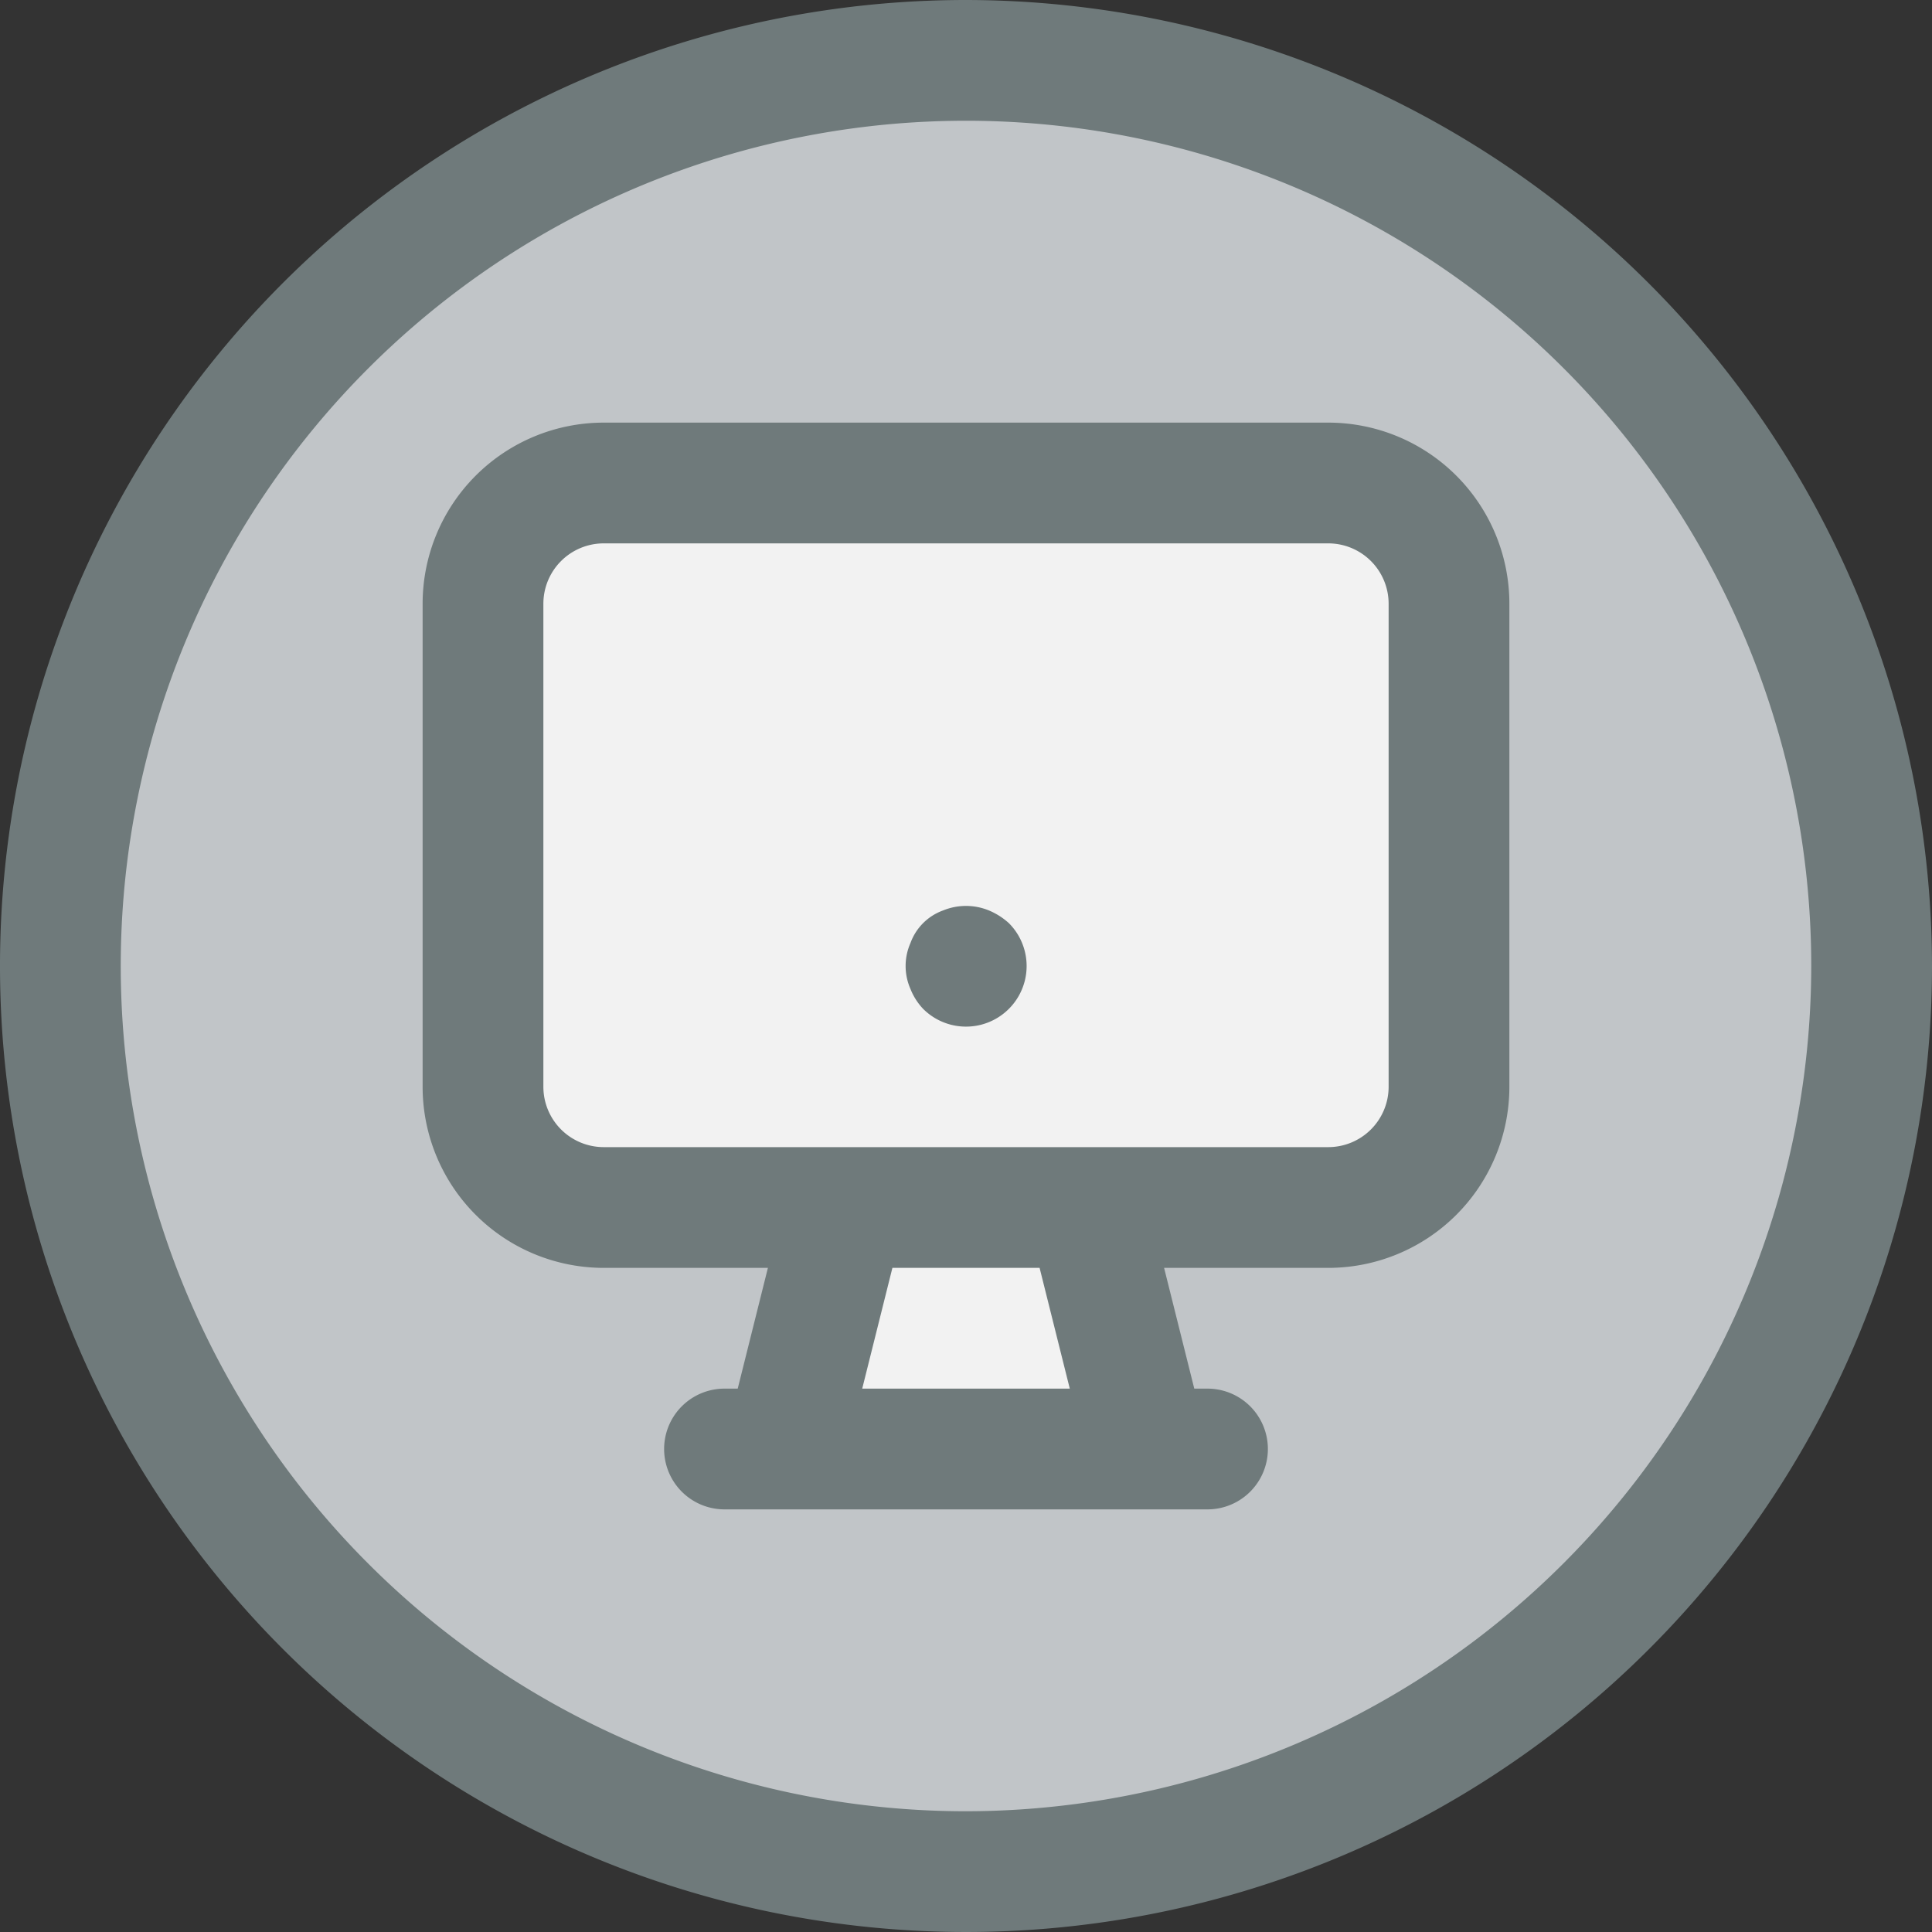 <svg xmlns="http://www.w3.org/2000/svg" viewBox="0 0 32 32"><rect x="0" y="0" width="32" height="32" fill="#333333" stroke="none"/><title>19-Computer</title><g id="_19-Computer" data-name="19-Computer"><circle cx="16" cy="16" r="15" style="fill:#c1c5c8"/><polygon points="18 20 19 24 13 24 14 20 18 20" style="fill:#f2f2f2"/><path d="M24,10v8a2.006,2.006,0,0,1-2,2H10a2.006,2.006,0,0,1-2-2V10a2.006,2.006,0,0,1,2-2H22A2.006,2.006,0,0,1,24,10Z" style="fill:#f2f2f2"/><path d="M16,0A16,16,0,1,0,32,16,16.019,16.019,0,0,0,16,0Zm0,30A14,14,0,1,1,30,16,14.015,14.015,0,0,1,16,30Z" style="fill:#6f7a7b"/><path d="M22,7H10a3,3,0,0,0-3,3v8a3,3,0,0,0,3,3h2.719l-.5,2H12a1,1,0,0,0,0,2h8a1,1,0,0,0,0-2h-.219l-.5-2H22a3,3,0,0,0,3-3V10A3,3,0,0,0,22,7ZM14.281,23l.5-2h2.438l.5,2ZM23,18a1,1,0,0,1-1,1H10a1,1,0,0,1-1-1V10a1,1,0,0,1,1-1H22a1,1,0,0,1,1,1Z" style="fill:#6f7a7b"/><path d="M16.38,15.08a1,1,0,0,0-.76,0,.9.9,0,0,0-.54.54.942.942,0,0,0,0,.76,1.032,1.032,0,0,0,.21.33,1,1,0,0,0,1.42-1.42A1.155,1.155,0,0,0,16.38,15.08Z" style="fill:#6f7a7b"/></g></svg>